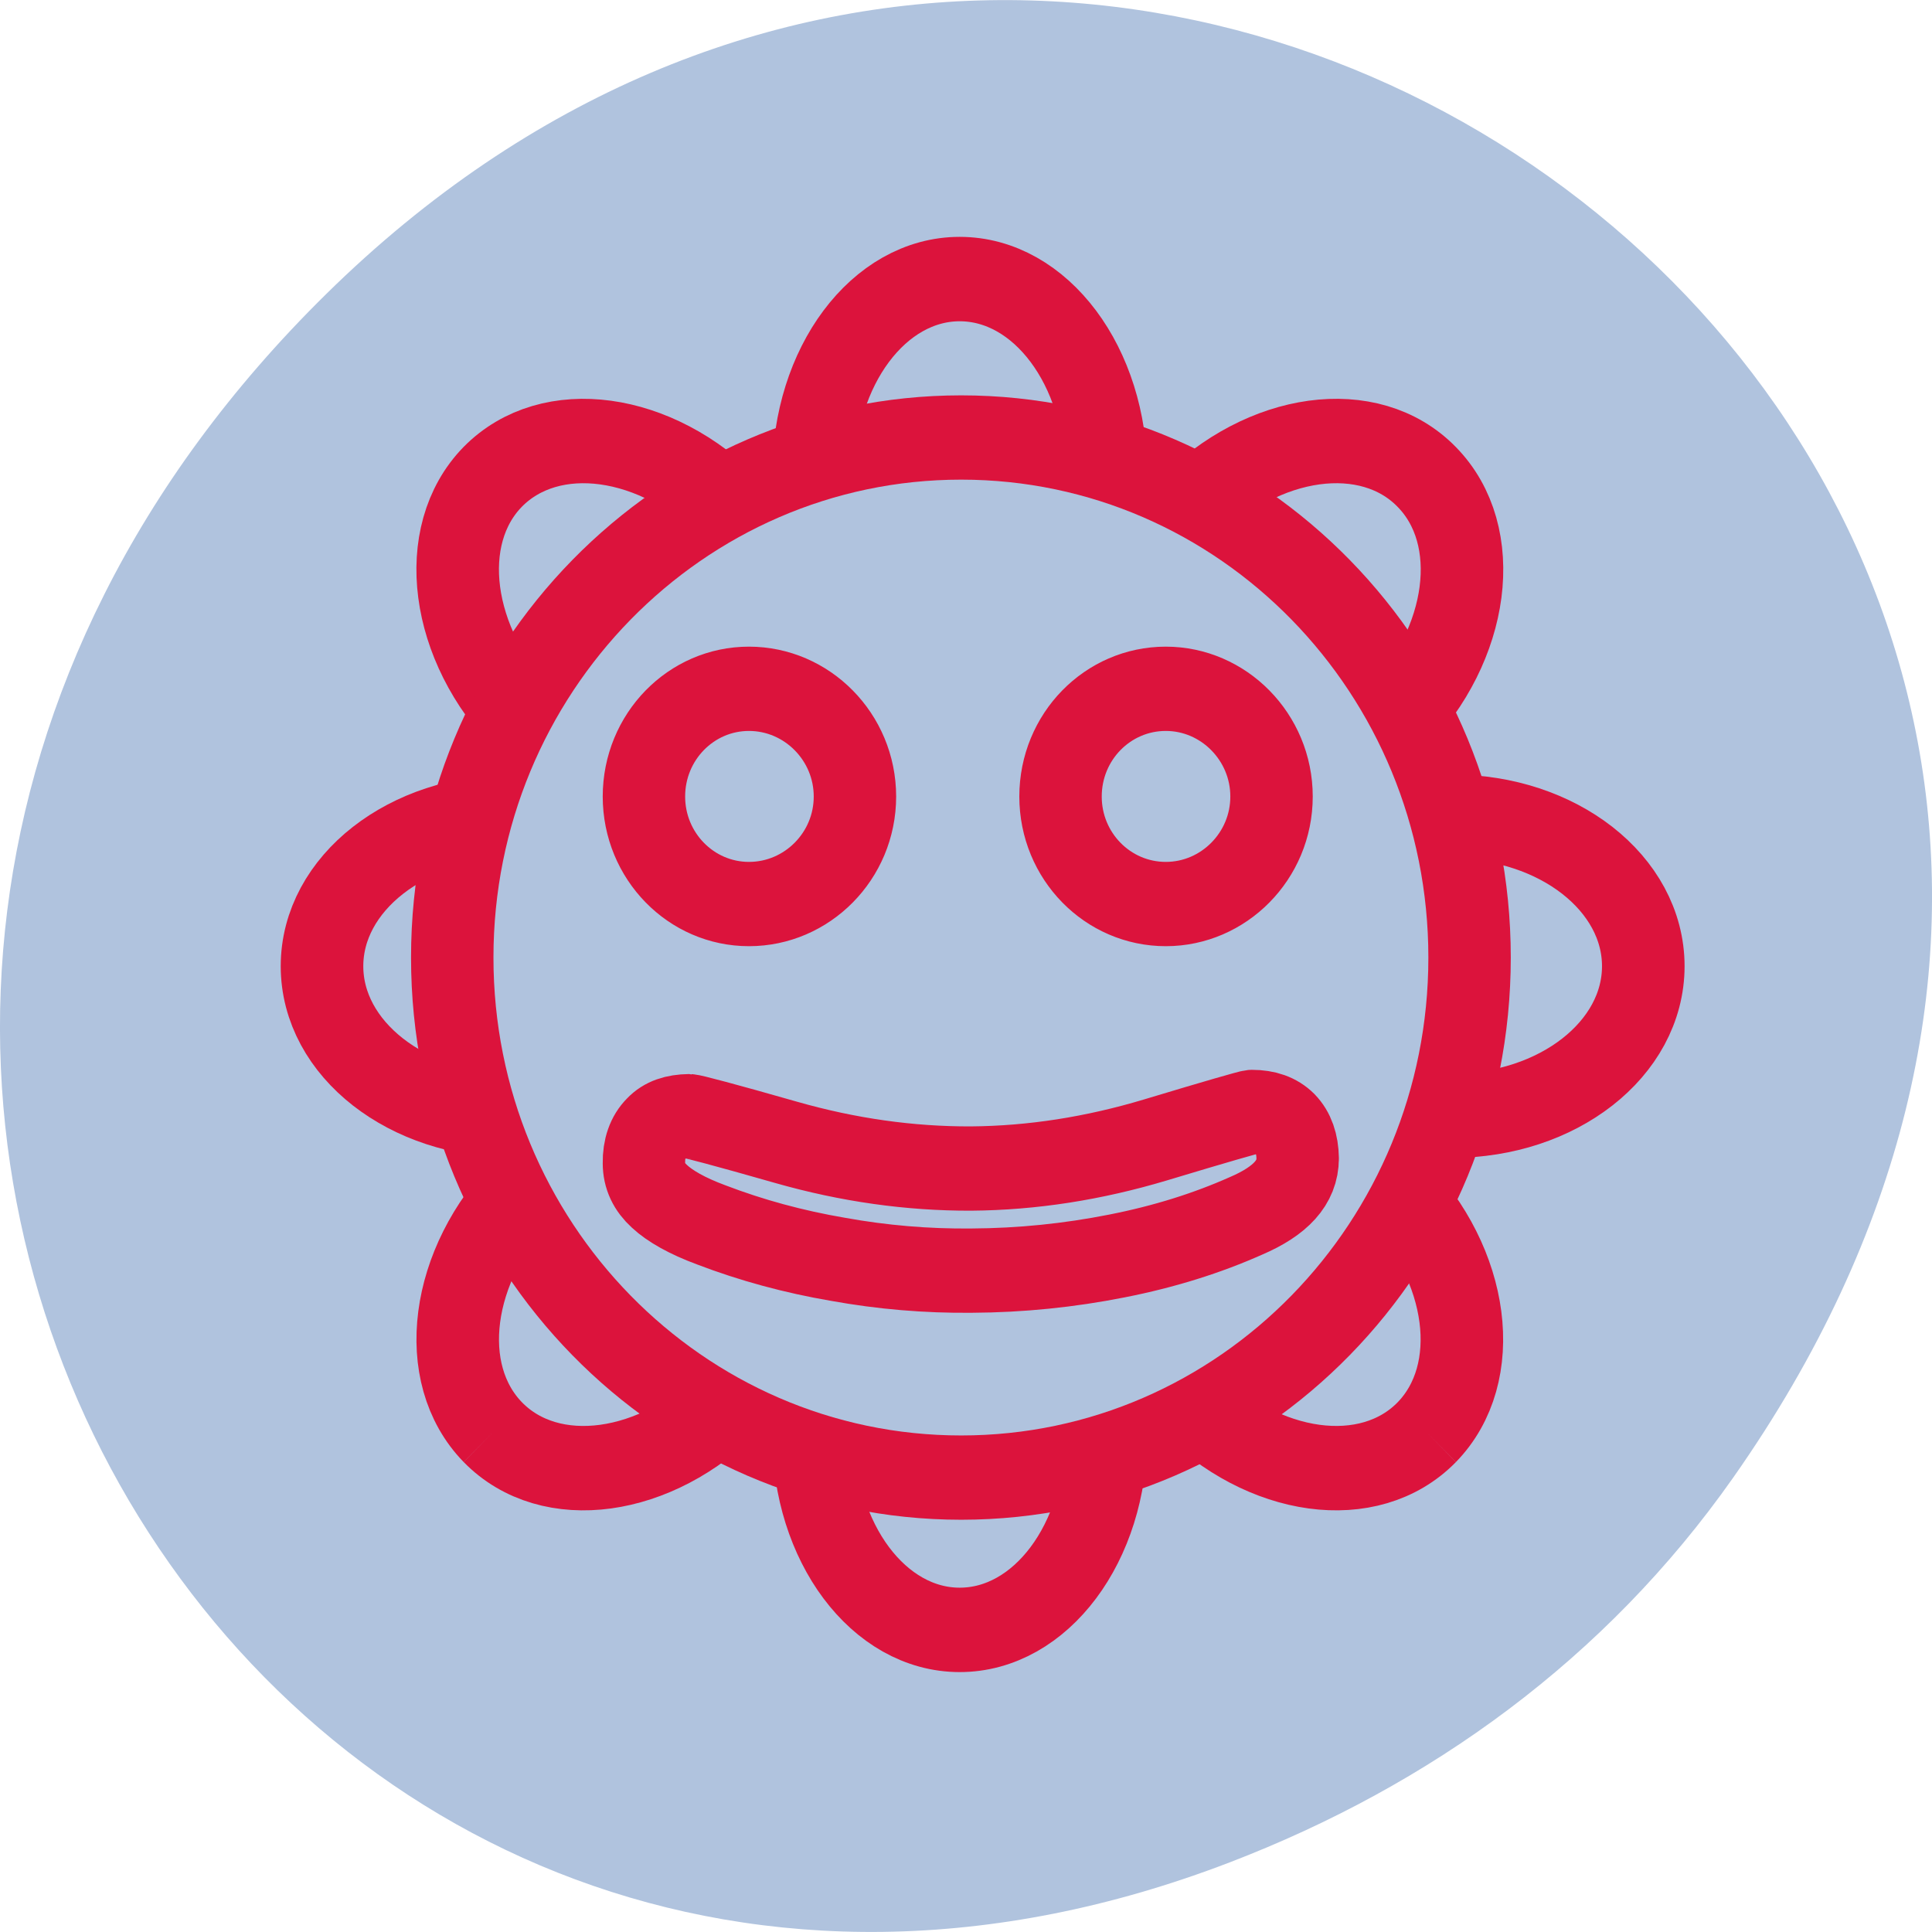 <svg xmlns="http://www.w3.org/2000/svg" viewBox="0 0 32 32"><g style="fill:#b0c3de"><path d="m 28.703 24.48 c 11.508 -16.367 -9.742 -32.949 -23.297 -19.613 c -12.773 12.562 -0.934 32.082 14.961 25.98 c 3.316 -1.273 6.223 -3.363 8.336 -6.367"/><g style="stroke:#dc133c;fill-rule:evenodd"><g style="stroke-linejoin:round"><path d="m 29.864 2.593 c -3.384 0 -6.116 3.573 -6.116 8.005 v 39.234 c 0 4.442 2.733 8.005 6.116 8.005 c 3.394 0 6.126 -3.563 6.126 -8.005 v -39.234 c 0 -4.432 -2.733 -8.005 -6.126 -8.005" transform="matrix(0.396 0 0 0.405 4.069 3.572)" style="stroke-width:3.452"/><path d="m 56.499 30.475 c 0 -3.144 -3.313 -5.68 -7.422 -5.68 h -36.408 c -4.109 0 -7.422 2.535 -7.422 5.68 c 0 3.144 3.313 5.68 7.422 5.68 h 36.408 c 4.109 0 7.422 -2.535 7.422 -5.68" transform="matrix(0.427 0 0 0.436 3.093 2.716)" style="stroke-width:3.203"/><g transform="matrix(0.396 0 0 0.405 4.069 3.572)" style="stroke-width:3.452"><path d="m 49.398 49.755 c 2.397 -2.404 1.805 -6.856 -1.332 -9.985 l -27.751 -27.753 c -3.127 -3.129 -7.577 -3.727 -9.984 -1.333 c -2.387 2.395 -1.795 6.856 1.342 9.985 l 27.741 27.753 c 3.137 3.129 7.586 3.727 9.984 1.333"/><path d="m 10.341 49.755 c 2.397 2.395 6.847 1.796 9.984 -1.333 l 27.751 -27.753 c 3.127 -3.129 3.729 -7.59 1.322 -9.985 c -2.387 -2.395 -6.847 -1.796 -9.984 1.333 l -27.741 27.753 c -3.137 3.129 -3.729 7.58 -1.332 9.985"/></g></g><path d="m 53.086 33.733 c 0 -11.134 -9.027 -20.153 -20.155 -20.153 c -11.128 0 -20.155 9.019 -20.155 20.153 c 0 11.124 9.027 20.144 20.155 20.144 c 11.128 0 20.155 -9.019 20.155 -20.144" transform="matrix(0.396 0 0 0.405 2.929 2.335)"/><path d="m 30.162 2.754 c -15.098 0 -27.345 12.233 -27.345 27.341 c 0 15.095 12.247 27.367 27.345 27.367 c 15.098 0 27.345 -12.259 27.345 -27.367 c 0 -15.108 -12.247 -27.341 -27.345 -27.341 m 10.561 9.245 c 0.632 0 1.19 0.228 1.686 0.684 c 0.496 0.456 0.942 1.152 1.339 2.102 c 0.893 2.052 1.611 4.356 2.107 6.94 c 0.496 2.558 0.756 5.167 0.769 7.801 c 0.025 2.419 -0.174 4.812 -0.595 7.193 c -0.397 2.381 -1.004 4.66 -1.81 6.813 c -0.471 1.304 -0.992 2.229 -1.5 2.786 c -0.496 0.557 -1.066 0.836 -1.748 0.836 c -0.769 0.013 -1.401 -0.215 -1.835 -0.659 c -0.434 -0.418 -0.62 -1 -0.632 -1.773 c 0 -0.152 0.446 -1.887 1.376 -5.218 c 0.93 -3.331 1.388 -6.661 1.376 -9.941 c -0.025 -3.305 -0.533 -6.598 -1.5 -9.903 c -0.979 -3.318 -1.463 -5.053 -1.475 -5.192 c 0 -0.785 0.211 -1.38 0.632 -1.811 c 0.434 -0.431 1.041 -0.646 1.81 -0.659 m -19.028 1.406 c 3.124 0 5.653 2.571 5.653 5.686 c 0 3.128 -2.529 5.661 -5.653 5.661 c -3.136 0 -5.665 -2.533 -5.665 -5.661 c 0 -3.115 2.541 -5.686 5.665 -5.686 m 0 22.403 c 3.124 0 5.653 2.571 5.653 5.699 c 0 3.115 -2.529 5.648 -5.653 5.648 c -3.136 0 -5.665 -2.533 -5.665 -5.648 c 0 -3.128 2.541 -5.699 5.665 -5.699" transform="matrix(0 0.315 -0.308 0 25.189 6.359)" style="stroke-linecap:round;stroke-linejoin:round;stroke-width:4.432"/></g></g></svg>